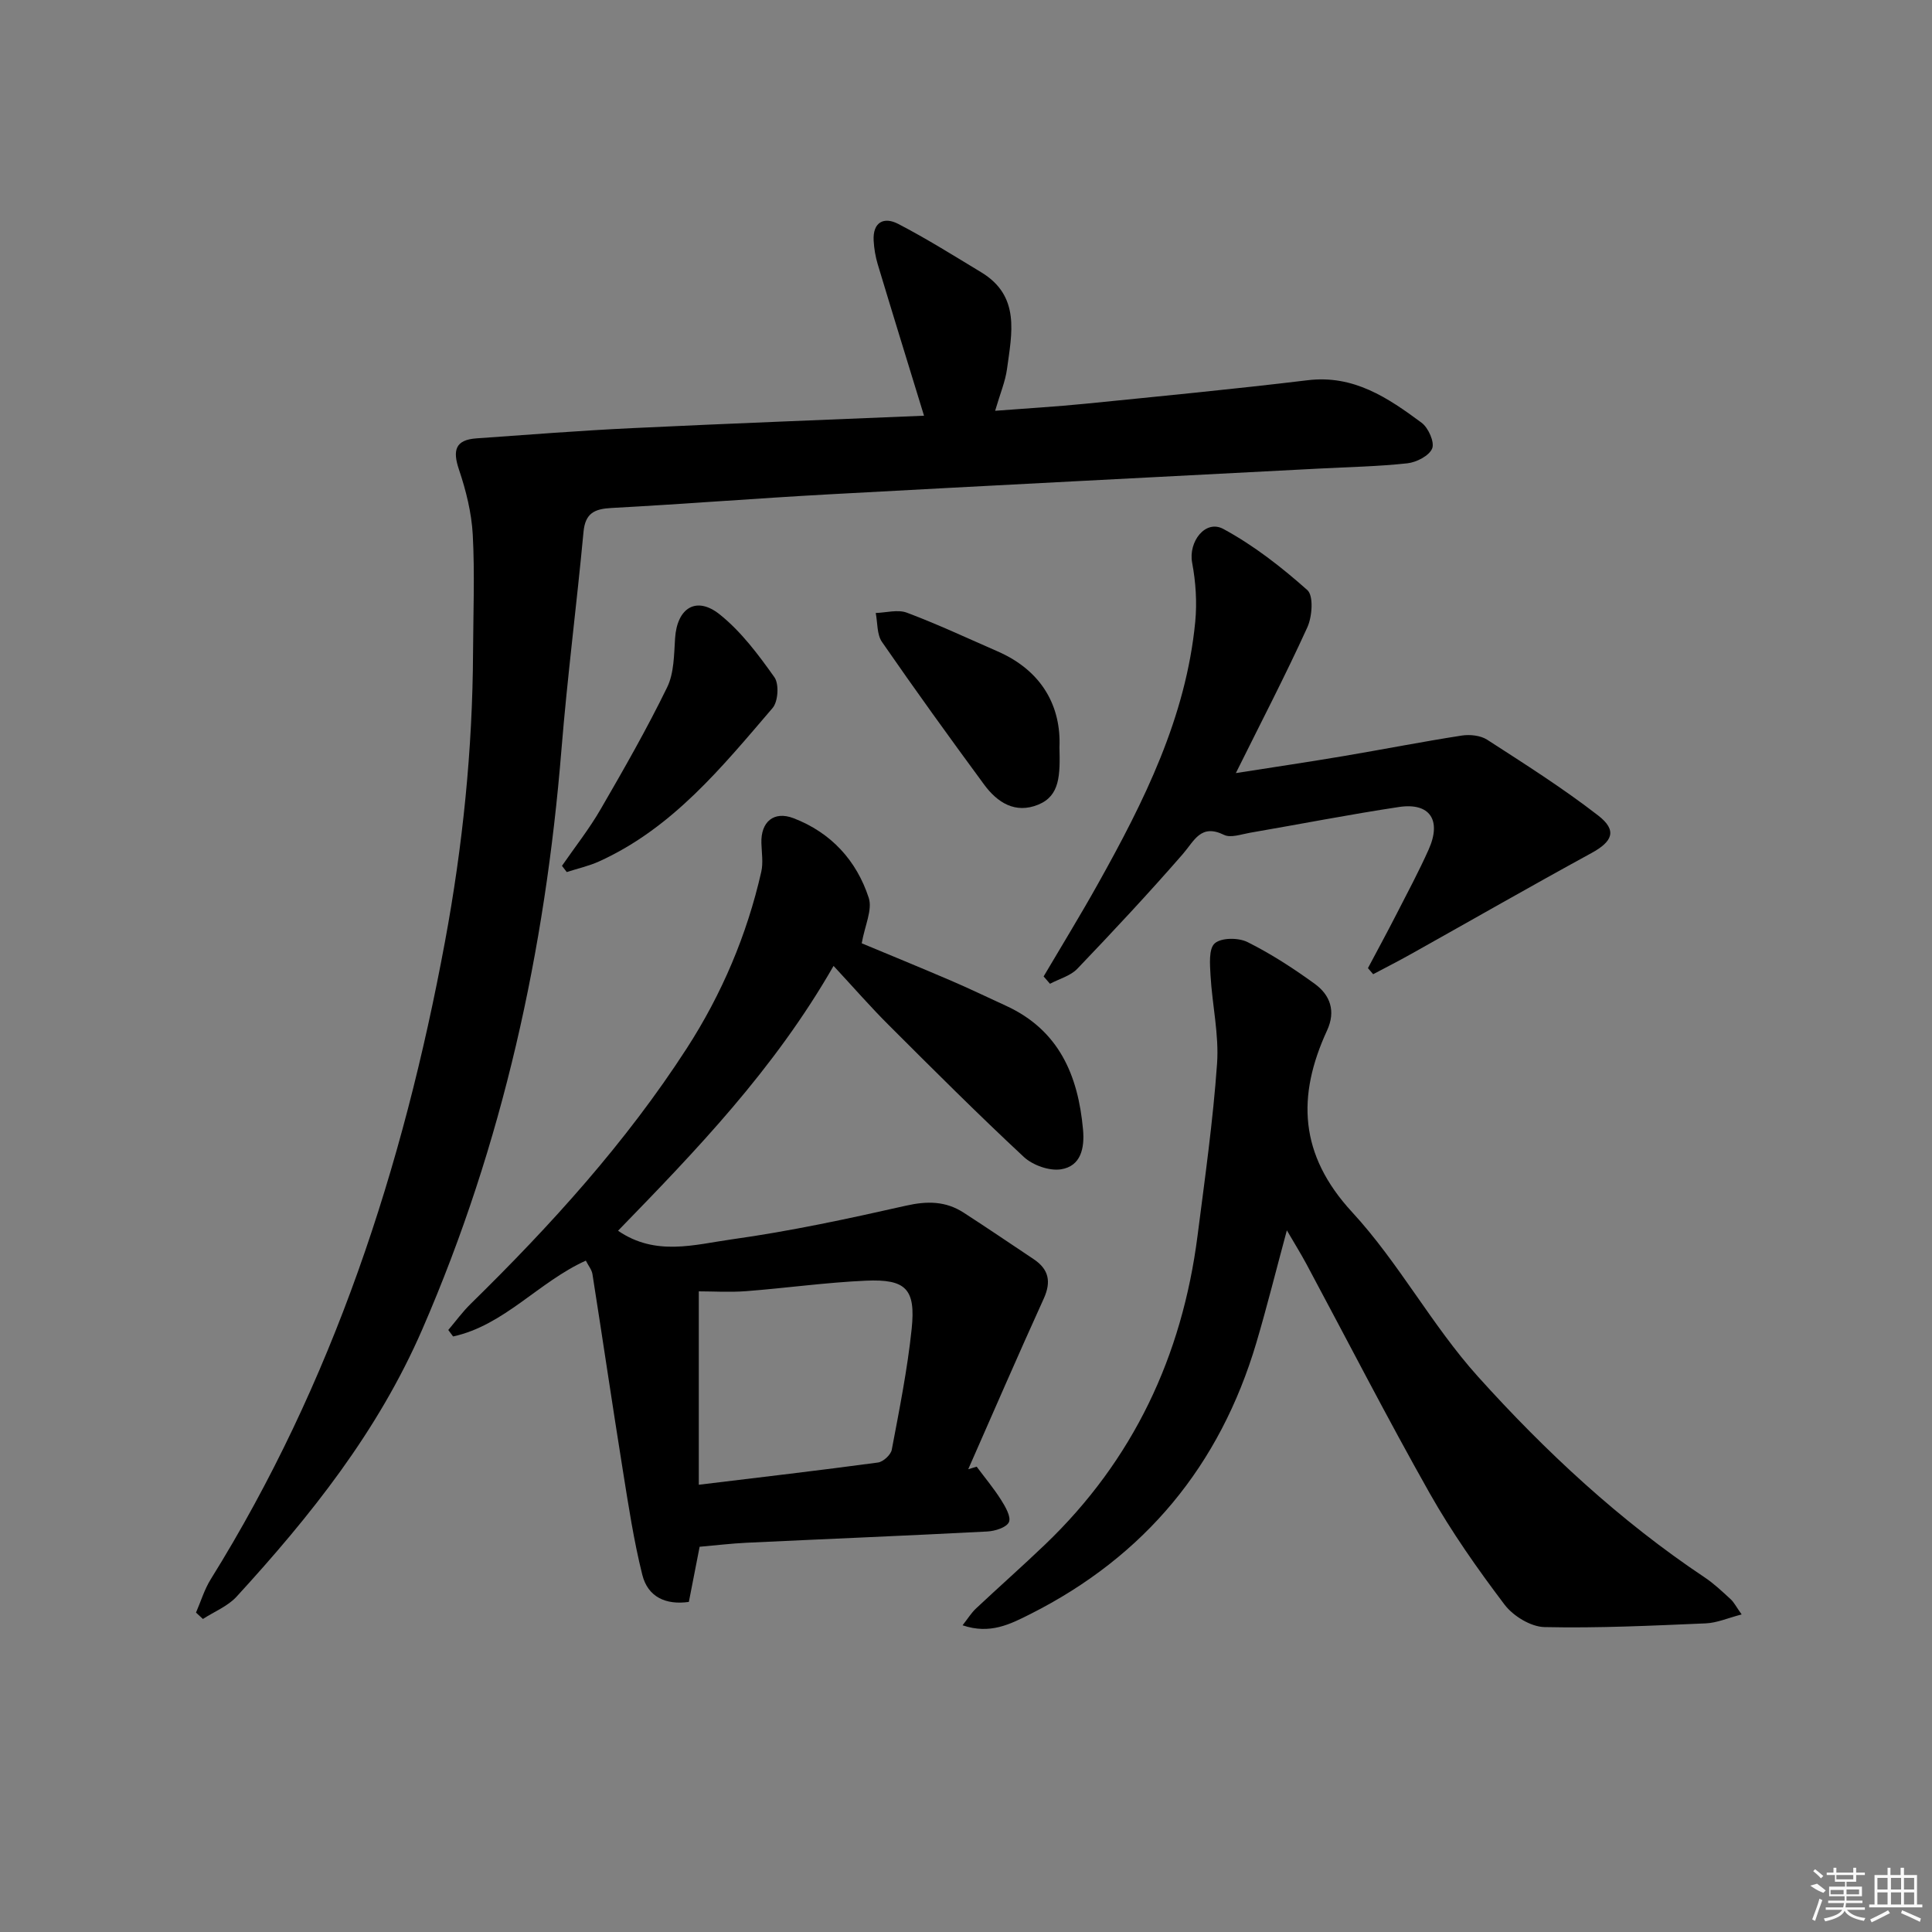 <svg enable-background="new 0 0 400 400" viewBox="0 0 400 400" xmlns="http://www.w3.org/2000/svg"><rect x="0" y="0" width="400" height="400" fill="#808080" stroke="none"/><path d="m40.58 333.87c1.01-2.32 1.74-4.81 3.07-6.93 25.28-40.65 39.8-85.19 48.48-131.99 3.68-19.85 5.71-39.75 5.81-59.89.04-8.12.37-16.26-.06-24.36-.25-4.55-1.4-9.16-2.86-13.49-1.34-3.98-.76-6.14 3.61-6.45 10.75-.76 21.5-1.61 32.26-2.12 20.19-.97 40.4-1.73 60.42-2.57-3.31-10.79-6.49-21.07-9.59-31.37-.47-1.57-.75-3.24-.84-4.88-.21-3.85 2.14-5 5.09-3.46 5.88 3.05 11.52 6.59 17.19 10.02 8.15 4.93 6.32 12.66 5.33 20.02-.35 2.58-1.41 5.06-2.46 8.65 6.64-.51 12.66-.86 18.66-1.46 15.36-1.54 30.74-3.02 46.07-4.87 9.51-1.15 16.61 3.65 23.56 8.8 1.4 1.04 2.72 4 2.2 5.32-.6 1.51-3.24 2.87-5.12 3.08-6.11.67-12.27.77-18.41 1.1-33.87 1.77-67.74 3.49-101.6 5.34-14.93.82-29.85 2.01-44.78 2.81-3.52.19-5.44 1.06-5.8 4.96-1.41 15.04-3.35 30.04-4.57 45.1-3.37 41.5-12.11 81.56-28.79 119.95-9.21 21.21-23.16 38.68-38.47 55.39-1.83 1.99-4.62 3.1-6.97 4.62-.49-.45-.96-.88-1.43-1.32z"/><path d="m172.58 199.98c-12.34 21.53-28.51 38.25-44.62 54.83 7.78 5.35 15.87 2.86 23.52 1.79 12.13-1.69 24.15-4.28 36.11-6.98 4.37-.99 8.19-.96 11.9 1.43 4.89 3.16 9.7 6.43 14.54 9.66 3.13 2.1 3.65 4.67 2.06 8.17-5.33 11.72-10.44 23.53-15.63 35.31.58-.18 1.17-.35 1.75-.53 1.69 2.27 3.52 4.46 5.03 6.84.89 1.41 2.13 3.52 1.65 4.63-.49 1.12-2.89 1.87-4.5 1.95-16.61.87-33.23 1.54-49.84 2.33-3.14.15-6.27.53-9.7.83-.73 3.76-1.46 7.46-2.23 11.42-4.8.68-8.5-1.04-9.64-5.62-1.76-7.04-2.85-14.26-4-21.44-2.18-13.59-4.18-27.21-6.32-40.81-.14-.9-.83-1.72-1.37-2.79-9.77 4.41-16.89 13.39-27.48 15.7-.33-.45-.67-.9-1-1.34 1.55-1.82 2.96-3.77 4.66-5.43 16.57-16.24 32.11-33.37 44.73-52.9 7.24-11.21 12.44-23.45 15.41-36.52.43-1.88.09-3.95.03-5.93-.15-4.43 2.57-6.74 6.65-5.18 7.76 2.98 13.04 8.74 15.57 16.48.81 2.48-.81 5.75-1.45 9.42 5.4 2.25 11.97 4.94 18.5 7.74 3.82 1.64 7.56 3.45 11.34 5.18 10.99 5.03 14.97 14.4 15.98 25.66.35 3.86-.46 7.55-4.54 8.21-2.42.39-5.87-.84-7.72-2.56-9.51-8.85-18.7-18.04-27.89-27.22-3.78-3.76-7.28-7.78-11.5-12.33zm-27.9 107.42c13.05-1.58 25.08-2.98 37.09-4.6 1.09-.15 2.66-1.59 2.86-2.64 1.57-8.31 3.24-16.63 4.12-25.02.86-8.28-1.18-10.35-9.47-9.99-8.28.37-16.51 1.53-24.78 2.17-3.4.26-6.83.04-9.82.04z"/><path d="m360.59 334.25c-2.84.74-5.11 1.75-7.42 1.85-11.13.47-22.28 1.02-33.4.77-2.84-.06-6.48-2.29-8.27-4.65-5.59-7.39-10.96-15.03-15.51-23.08-8.82-15.62-17.02-31.6-25.5-47.42-1.16-2.16-2.45-4.23-4.06-6.99-2.25 8.32-4.12 15.85-6.32 23.29-7.54 25.4-23.09 44.21-46.8 56.16-4.12 2.07-8.31 4.26-14.02 2.32 1.09-1.39 1.81-2.57 2.78-3.48 4.73-4.44 9.6-8.74 14.29-13.23 18.27-17.48 28.39-39.03 31.58-63.96 1.52-11.86 3.2-23.72 4.04-35.63.42-6-1-12.12-1.35-18.2-.13-2.3-.41-5.57.87-6.69 1.37-1.2 4.92-1.2 6.79-.26 4.87 2.43 9.5 5.44 13.91 8.64 3.2 2.32 4.4 5.64 2.56 9.64-6.28 13.63-5.8 25.73 5.2 37.65 9.64 10.45 16.5 23.43 26.02 34.01 14.02 15.57 29.4 29.88 46.96 41.6 1.92 1.28 3.63 2.91 5.34 4.48.7.62 1.14 1.54 2.31 3.18z"/><path d="m216.07 202.16c3.77-6.4 7.66-12.73 11.28-19.22 9.51-17.01 18.19-34.39 20.11-54.19.39-4.04.11-8.26-.64-12.25-.81-4.32 2.73-9.01 6.47-6.98 6.27 3.39 12.04 7.9 17.38 12.65 1.32 1.17 1.01 5.5 0 7.71-4.53 9.95-9.58 19.66-14.8 30.18 7.79-1.22 15.05-2.3 22.29-3.52 8.17-1.38 16.3-2.98 24.48-4.25 1.69-.26 3.88-.03 5.26.86 7.79 5.03 15.65 10.01 22.97 15.68 4.01 3.1 3.02 5.39-1.4 7.8-12.51 6.83-24.87 13.92-37.31 20.88-2.59 1.45-5.24 2.8-7.86 4.19-.36-.42-.72-.84-1.08-1.26 1.98-3.73 4-7.45 5.92-11.2 2.27-4.43 4.62-8.82 6.65-13.36 2.72-6.09.24-9.76-6.15-8.8-10.33 1.56-20.58 3.57-30.88 5.34-1.78.31-3.96 1.11-5.34.43-4.81-2.35-6.12 1.19-8.52 3.96-7.06 8.11-14.41 15.98-21.84 23.75-1.42 1.49-3.76 2.1-5.67 3.12-.43-.5-.87-1.01-1.32-1.52z"/><path d="m116.35 179.26c2.69-3.89 5.64-7.63 8-11.71 4.81-8.29 9.57-16.63 13.77-25.24 1.45-2.96 1.42-6.75 1.65-10.18.41-6.24 4.37-8.81 9.24-4.92 4.43 3.54 8 8.32 11.32 13 1 1.4.78 5.03-.37 6.37-10.48 12.23-20.71 24.86-35.91 31.76-2.13.97-4.47 1.48-6.71 2.21-.32-.42-.65-.85-.99-1.29z"/><path d="m219.35 154.69c.14 5.8.12 10.05-4.38 11.9-4.76 1.95-8.47-.42-11.21-4.14-7.18-9.76-14.27-19.58-21.16-29.55-1.07-1.55-.89-3.97-1.29-5.99 2.16-.06 4.57-.77 6.45-.06 6.36 2.39 12.53 5.28 18.76 8 9.41 4.1 13.18 11.62 12.83 19.84z"/><g fill="#fafafa"><path d="m374.8 390.4 1.4-.4c.7.5 1.3 1 1.8 1.4l-.5.5c-1.5-.6-2.1-1.1-2.7-1.5zm1 7.3-.6-.3c.5-1.4 1.1-2.8 1.5-4.3.2.1.4.2.6.3-.5 1.3-1 2.8-1.5 4.3zm-.4-10.3.4-.4c.4.3 1 .8 1.7 1.4l-.5.5c-.4-.5-1-1-1.6-1.5zm2.5.3h1.7v-1h.6v1h3.5v-1h.6v1h1.8v.5h-1.8v1.4h-2v1h3.2v2h-3.2v.9h3.3v.5h-3.4c0 .3-.1.6-.1.9h4v.5h-3.7c.7.9 1.9 1.5 3.8 1.7-.1.2-.2.4-.3.6-2.1-.4-3.5-1.1-4-2.1-.4 1-1.8 1.7-4 2.2-.1-.2-.2-.4-.3-.6 2.1-.4 3.4-1 3.8-1.8h-3.4v-.5h3.6c.1-.3.1-.6.2-.9h-3.3v-.5h3.4c0-.3 0-.6 0-.9h-3.2v-2h3.3v-1h-2.1v-1.4h-1.7v-.5zm1.1 3.5v1h2.7c0-.3 0-.4 0-.4 0-.1 0-.2 0-.2 0-.1 0-.2 0-.3h-2.7zm1.2-3v.9h3.5v-.9zm4.7 3h-2.6v.6.4h2.6z"/><path d="m393.6 386.7h.6v1.5h2.7v6.1h1.1v.6h-11v-.6h1.1v-6.1h2.7v-1.5h.6v1.5h2.1v-1.5zm-2.7 8.8.4.6c-1.2.6-2.5 1.3-3.8 1.9-.1-.2-.2-.4-.3-.6 1.2-.6 2.5-1.2 3.7-1.9zm-2.2-6.7v2.4h2.1v-2.4zm0 3v2.5h2.1v-2.5zm2.8-3v2.4h2.1v-2.4zm0 3v2.5h2.1v-2.5zm6 6.1c-1.4-.7-2.7-1.3-3.9-1.8l.2-.6c1.5.6 2.7 1.2 3.9 1.7zm-1.2-9.1h-2.1v2.4h2.1zm-2.1 3v2.5h2.1v-2.5z"/></g></svg>